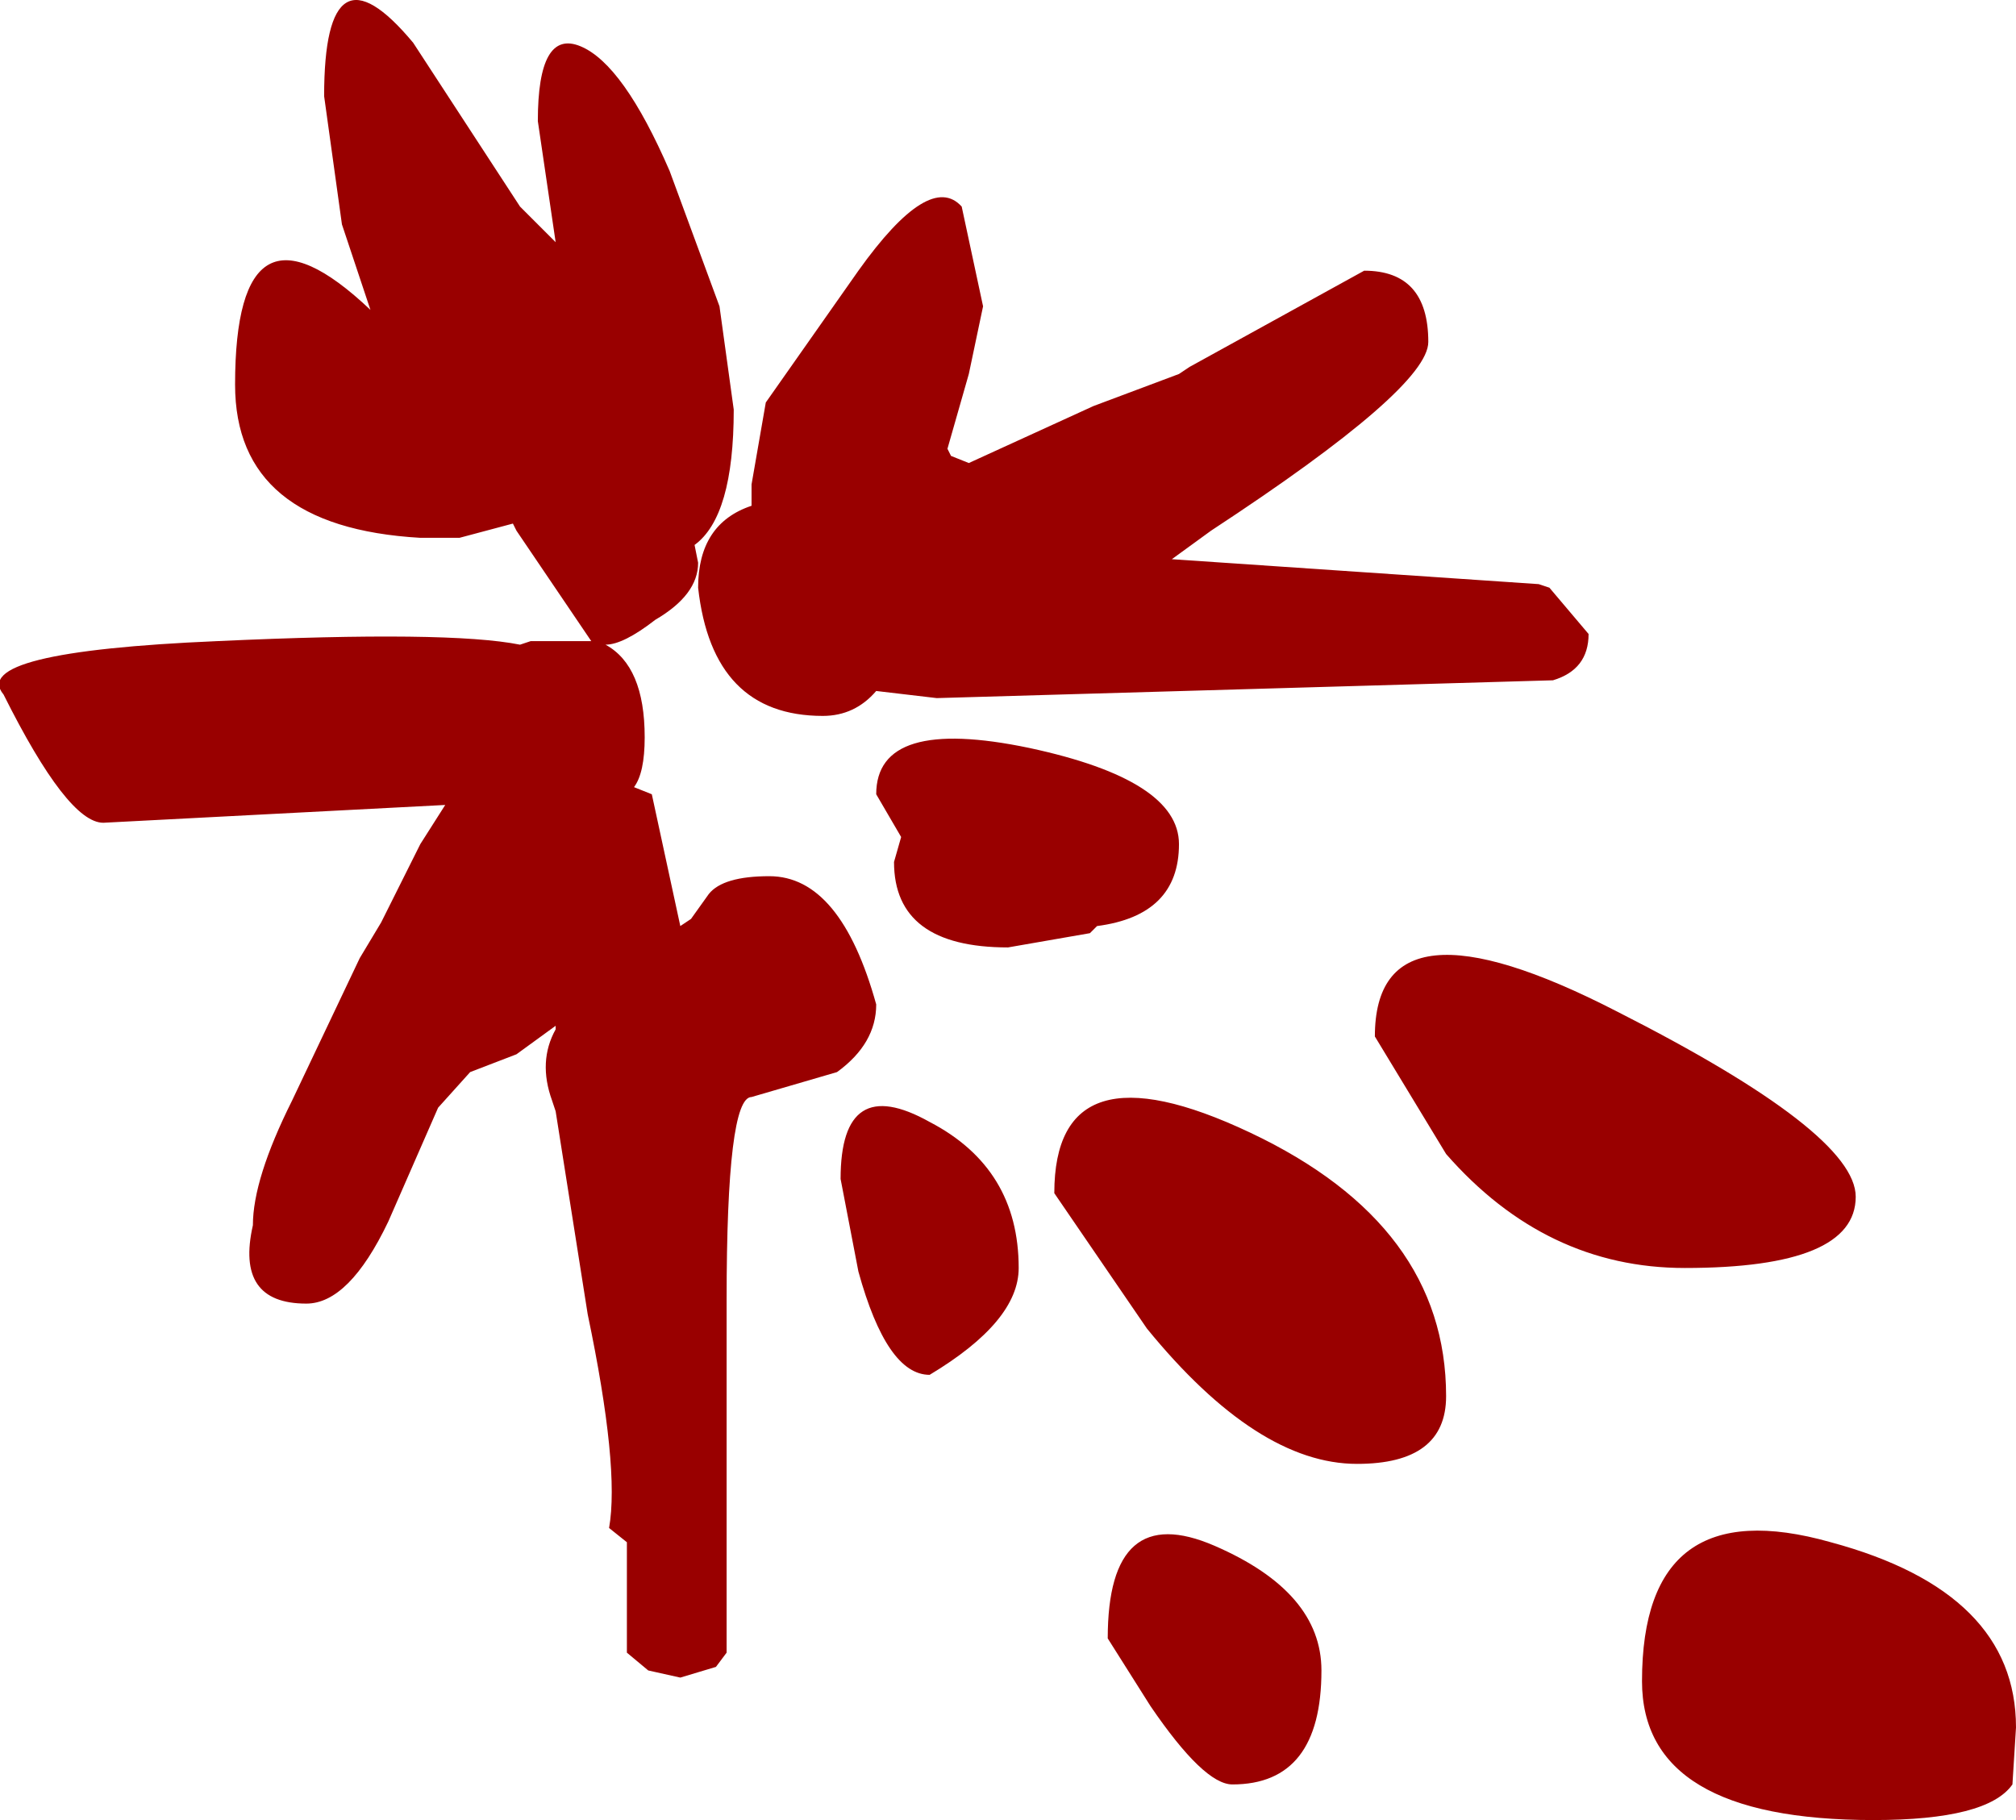 <?xml version="1.0" encoding="UTF-8" standalone="no"?>
<svg xmlns:ffdec="https://www.free-decompiler.com/flash" xmlns:xlink="http://www.w3.org/1999/xlink" ffdec:objectType="shape" height="25.55px" width="28.3px" xmlns="http://www.w3.org/2000/svg">
  <g transform="matrix(1.0, 0.0, 0.0, 1.0, 10.05, 11.3)">
    <path d="M10.0 -6.5 Q10.0 -5.85 6.95 -3.85 L6.4 -3.45 11.55 -3.1 11.7 -3.05 12.25 -2.4 Q12.25 -1.9 11.75 -1.75 L3.1 -1.5 2.25 -1.6 Q1.95 -1.25 1.5 -1.25 -0.05 -1.25 -0.25 -3.05 -0.25 -3.95 0.5 -4.2 L0.5 -4.5 0.7 -5.65 2.0 -7.5 Q3.0 -8.9 3.45 -8.4 L3.75 -7.0 3.55 -6.05 3.25 -5.0 3.3 -4.9 3.55 -4.8 5.3 -5.6 6.5 -6.05 6.65 -6.15 9.1 -7.5 Q10.0 -7.5 10.0 -6.5 M4.4 -0.8 Q6.5 -0.35 6.5 0.55 6.5 1.55 5.35 1.7 L5.25 1.8 4.1 2.0 Q2.5 2.0 2.5 0.8 L2.6 0.45 2.25 -0.15 Q2.25 -1.25 4.4 -0.8 M0.25 -5.55 Q0.25 -4.05 -0.3 -3.65 L-0.25 -3.4 Q-0.25 -2.95 -0.85 -2.6 -1.3 -2.25 -1.55 -2.25 -1.0 -1.95 -1.0 -0.95 -1.0 -0.45 -1.15 -0.25 L-0.9 -0.15 -0.5 1.7 -0.35 1.6 -0.1 1.25 Q0.1 1.0 0.75 1.0 1.75 1.0 2.25 2.8 2.25 3.35 1.7 3.75 L0.5 4.1 Q0.15 4.1 0.15 6.95 L0.15 11.9 0.0 12.1 -0.5 12.25 -0.95 12.15 -1.25 11.9 -1.25 10.35 -1.5 10.15 Q-1.35 9.3 -1.8 7.15 L-2.25 4.3 -2.3 4.15 Q-2.5 3.6 -2.25 3.15 L-2.25 3.1 -2.8 3.5 -3.45 3.75 -3.9 4.25 -4.6 5.85 Q-5.15 7.0 -5.75 7.0 -6.75 7.0 -6.5 5.9 -6.5 5.25 -5.95 4.15 L-5.0 2.15 -4.7 1.65 -4.15 0.55 -3.8 0.0 -8.6 0.25 Q-9.1 0.25 -10.0 -1.55 -10.5 -2.15 -7.0 -2.3 -3.75 -2.45 -2.75 -2.25 L-2.6 -2.3 -1.75 -2.3 -2.8 -3.85 -2.85 -3.95 -3.6 -3.75 -3.75 -3.75 -3.85 -3.75 -4.05 -3.75 -4.15 -3.75 Q-6.75 -3.9 -6.75 -5.9 -6.75 -8.75 -4.85 -6.95 L-5.25 -8.15 -5.5 -9.95 Q-5.5 -12.2 -4.25 -10.7 L-2.75 -8.4 -2.25 -7.9 -2.5 -9.6 Q-2.5 -10.9 -1.9 -10.65 -1.3 -10.4 -0.65 -8.9 L0.05 -7.0 0.25 -5.55 M13.6 6.5 Q11.65 6.5 10.25 4.9 L9.25 3.25 Q9.25 1.15 12.65 2.9 16.0 4.6 16.0 5.5 16.0 6.5 13.6 6.5 M15.65 10.35 Q18.25 11.05 18.25 12.95 L18.2 13.75 Q17.85 14.25 16.25 14.25 13.0 14.25 13.0 12.3 13.0 9.6 15.65 10.35 M3.0 4.45 Q4.25 5.1 4.25 6.5 4.25 7.25 3.0 8.0 2.4 8.0 2.0 6.55 L1.75 5.25 Q1.75 3.75 3.0 4.45 M6.05 7.35 L4.75 5.45 Q4.75 3.3 7.5 4.6 10.25 5.9 10.25 8.3 10.25 9.25 9.0 9.25 7.6 9.25 6.05 7.35 M7.0 10.4 Q8.5 11.05 8.5 12.15 8.5 13.75 7.25 13.75 6.85 13.75 6.1 12.65 L5.5 11.7 Q5.5 9.75 7.0 10.4" fill="#990000" fill-rule="evenodd" stroke="none"/>
  </g>
</svg>
